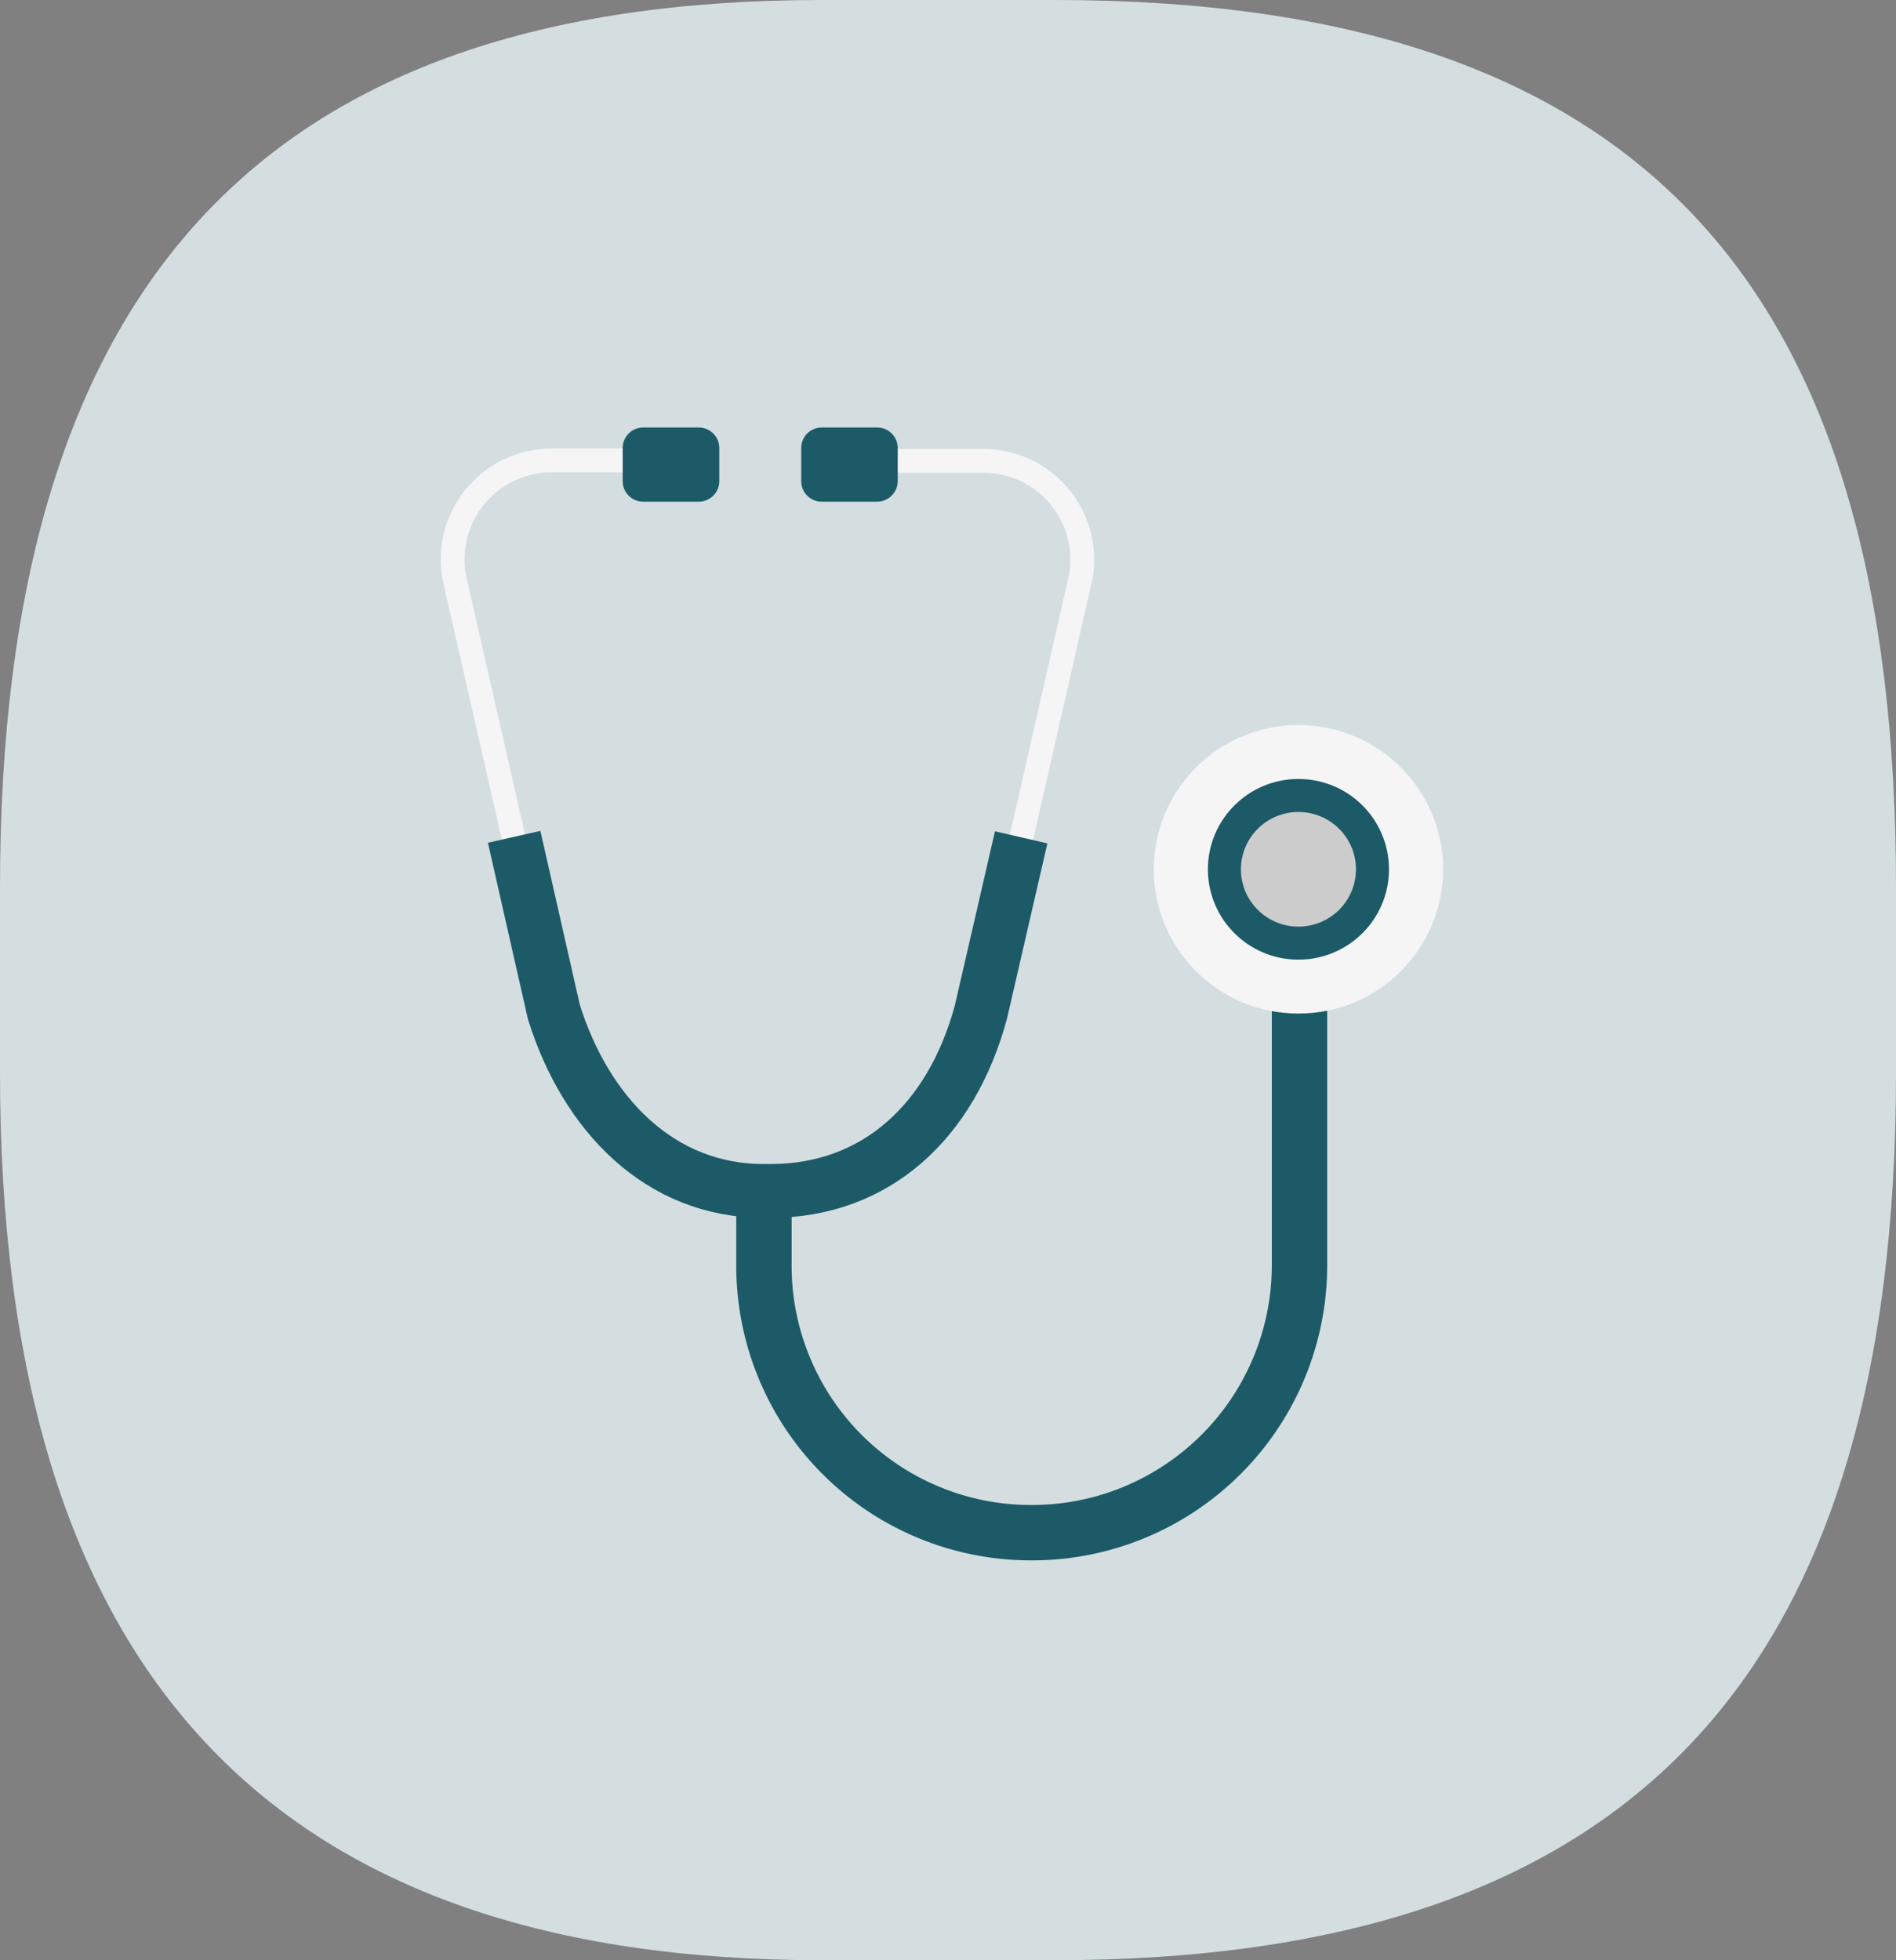 <svg xmlns="http://www.w3.org/2000/svg" viewBox="0 0 178 184"><rect x="0" y="0" width="178" height="184" fill="#808080" stroke="none"/><defs><style>.cls-1{fill:#d4dee1;}.cls-2,.cls-3,.cls-5{fill:none;stroke-miterlimit:10;}.cls-2{stroke:#f5f5f6;stroke-width:2.23px;}.cls-3,.cls-5{stroke:#1c5a68;}.cls-3{stroke-width:5.05px;}.cls-4{fill:#1c5a68;}.cls-5{stroke-width:5.2px;}.cls-6{fill:#f5f5f6;}.cls-7{fill:#ccc;}</style></defs><g id="Calque_2" data-name="Calque 2"><g id="Calque_1-2" data-name="Calque 1"><path id="bulle_fond" data-name="bulle fond" class="cls-1" d="M0,83.28C0,26.73,24.75,0,77.12,0H99c55.23,0,79,26.73,79,83.28v17.44C178,157.26,153.26,184,99,184H77.12C25.71,184,0,157.26,0,100.72Z"/><path class="cls-2" d="M78,43.26H92.32a9.28,9.28,0,0,1,9.14,10.91L92.11,95.22a20.06,20.06,0,0,1-19.75,17h-.58A20,20,0,0,1,52,95.22l-9.35-41a9.3,9.3,0,0,1,9.14-11H65.44"/><path class="cls-3" d="M95.87,78.6,92.09,95c-2.79,10.31-9.89,16.79-19.75,16.79h-.56C61.93,111.83,55,104.56,52,95L48.27,78.55"/><path class="cls-4" d="M65.59,47.09h-5.2a1.92,1.92,0,0,1-1.93-1.93v-3.1a1.92,1.92,0,0,1,1.93-1.93h5.2a1.93,1.93,0,0,1,1.94,1.93v3.1A1.93,1.93,0,0,1,65.59,47.09Z"/><path class="cls-4" d="M82.35,47.09h-5.2a1.92,1.92,0,0,1-1.93-1.93v-3.1a1.92,1.92,0,0,1,1.93-1.93h5.2a1.92,1.92,0,0,1,1.93,1.93v3.1A1.94,1.94,0,0,1,82.35,47.09Z"/><path class="cls-5" d="M71.72,111.84v7A25.06,25.06,0,0,0,96.8,143.87h0A25.11,25.11,0,0,0,122,118.81V93"/><ellipse class="cls-6" cx="121.9" cy="81.6" rx="13.58" ry="13.54"/><ellipse class="cls-4" cx="121.9" cy="81.6" rx="8.5" ry="8.48"/><ellipse class="cls-7" cx="121.9" cy="81.6" rx="5.4" ry="5.38"/></g></g></svg>